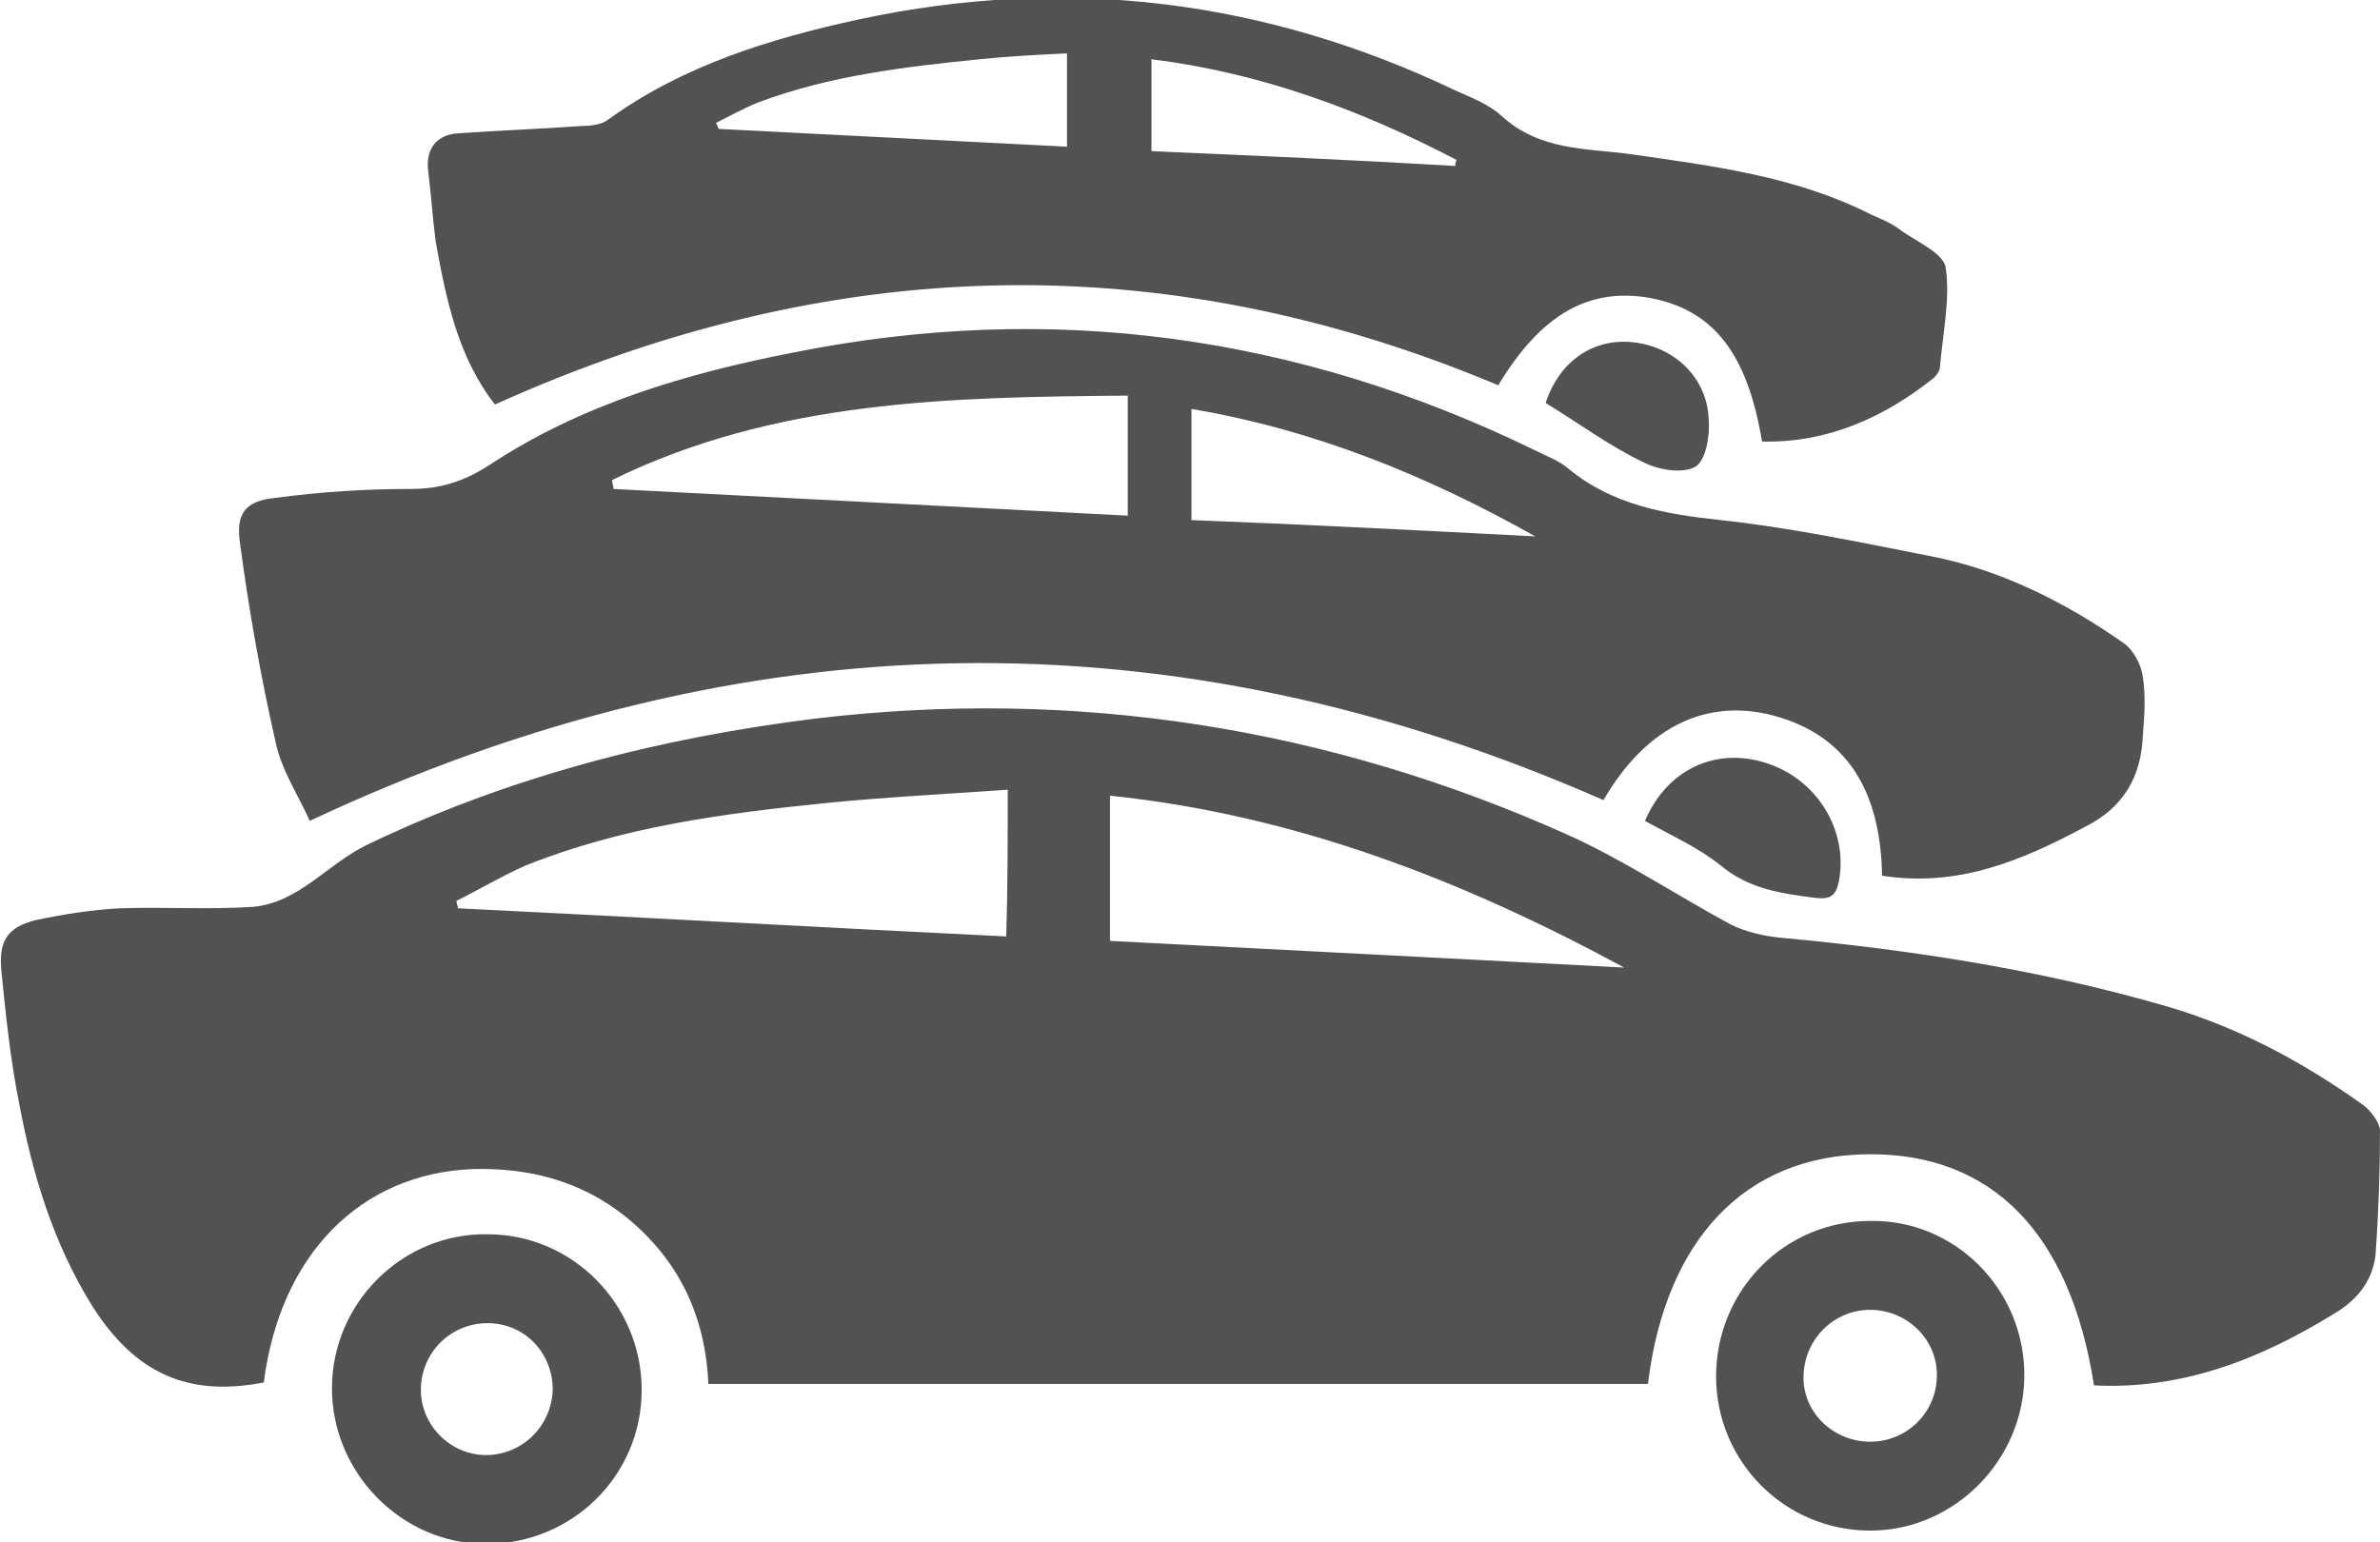 <?xml version="1.0" encoding="utf-8"?>
<!-- Generator: Adobe Illustrator 23.0.5, SVG Export Plug-In . SVG Version: 6.00 Build 0)  -->
<svg version="1.1" id="Layer_1" xmlns="http://www.w3.org/2000/svg" xmlns:xlink="http://www.w3.org/1999/xlink" x="0px" y="0px"
	 viewBox="0 0 16.06 10.41" style="enable-background:new 0 0 16.06 10.41;" xml:space="preserve">
<style type="text/css">
	.st0{fill:#525252;}
	.st1{fill:#525252;stroke:#525252;stroke-miterlimit:10;}
</style>
<path class="st0" d="M14.13,9.35c-0.16-1.03-0.69-1.57-1.53-1.56c-0.82,0.01-1.36,0.57-1.48,1.55c-2.11,0-4.22,0-6.34,0
	C4.76,8.88,4.58,8.5,4.22,8.21c-0.3-0.24-0.65-0.33-1.03-0.32c-0.76,0.03-1.3,0.58-1.41,1.44c-0.51,0.1-0.87-0.06-1.16-0.52
	c-0.26-0.42-0.4-0.88-0.49-1.36C0.07,7.15,0.04,6.86,0.01,6.56c-0.02-0.2,0.03-0.3,0.23-0.35c0.19-0.04,0.38-0.07,0.57-0.08
	c0.3-0.01,0.6,0.01,0.9-0.01C2.02,6.09,2.21,5.83,2.48,5.7c0.96-0.46,1.97-0.72,3.02-0.85c1.76-0.21,3.46,0.06,5.07,0.78
	c0.38,0.17,0.74,0.41,1.11,0.61c0.1,0.05,0.23,0.08,0.35,0.09c0.86,0.08,1.71,0.21,2.55,0.45c0.5,0.14,0.95,0.38,1.37,0.68
	c0.05,0.04,0.11,0.12,0.11,0.17c0,0.28-0.01,0.56-0.03,0.84c-0.02,0.17-0.12,0.3-0.27,0.39C15.26,9.17,14.73,9.38,14.13,9.35z
	 M6.8,5.33C6.37,5.36,5.97,5.38,5.57,5.42C4.88,5.49,4.2,5.58,3.55,5.84C3.39,5.91,3.24,6,3.08,6.08c0,0.02,0.01,0.03,0.01,0.05
	c1.23,0.06,2.46,0.13,3.7,0.19C6.8,5.99,6.8,5.68,6.8,5.33z M10.96,6.53C9.87,5.94,8.74,5.5,7.49,5.37c0,0.34,0,0.66,0,0.98
	C8.66,6.41,9.81,6.47,10.96,6.53z M12.7,5.91c-0.01-0.59-0.25-0.95-0.73-1.08c-0.45-0.12-0.86,0.07-1.15,0.57
	C7.91,4.12,5.01,4.17,2.09,5.54C2.02,5.38,1.9,5.2,1.86,5.01c-0.1-0.44-0.18-0.89-0.24-1.34c-0.03-0.2,0.03-0.29,0.24-0.31
	C2.16,3.32,2.46,3.3,2.77,3.3c0.2,0,0.36-0.05,0.53-0.16c0.62-0.41,1.33-0.62,2.05-0.76c1.74-0.35,3.41-0.12,5.01,0.66
	c0.08,0.04,0.16,0.07,0.22,0.12c0.3,0.25,0.66,0.31,1.03,0.35c0.47,0.05,0.94,0.15,1.4,0.24c0.48,0.09,0.92,0.31,1.32,0.59
	c0.07,0.05,0.12,0.15,0.13,0.23c0.02,0.13,0.01,0.26,0,0.39c-0.01,0.28-0.13,0.49-0.39,0.62C13.64,5.81,13.21,5.99,12.7,5.91z
	 M4.13,3.24c0,0.02,0.01,0.04,0.01,0.06c1.16,0.06,2.31,0.12,3.47,0.18c0-0.27,0-0.53,0-0.81C6.41,2.68,5.23,2.7,4.13,3.24z
	 M10.36,3.62C9.63,3.21,8.87,2.9,8.04,2.76c0,0.26,0,0.5,0,0.75C8.82,3.54,9.59,3.58,10.36,3.62z M3.34,2.73
	c-0.25-0.32-0.33-0.71-0.4-1.1C2.92,1.48,2.91,1.32,2.89,1.16c-0.02-0.15,0.05-0.25,0.2-0.26c0.28-0.02,0.56-0.03,0.84-0.05
	c0.06,0,0.13-0.01,0.17-0.04c0.51-0.37,1.1-0.55,1.7-0.68c1.4-0.3,2.74-0.13,4.02,0.48c0.11,0.05,0.22,0.09,0.31,0.17
	C10.39,1.02,10.71,1,11,1.04c0.56,0.08,1.12,0.15,1.63,0.41c0.07,0.03,0.14,0.06,0.19,0.1c0.11,0.08,0.3,0.16,0.31,0.26
	c0.03,0.21-0.02,0.44-0.04,0.67c0,0.02-0.02,0.05-0.04,0.07c-0.34,0.27-0.72,0.44-1.16,0.43c-0.1-0.6-0.33-0.89-0.76-0.97
	c-0.41-0.07-0.73,0.11-1.02,0.59C7.85,1.65,5.6,1.71,3.34,2.73z M7.2,0.99c0-0.22,0-0.42,0-0.63C7,0.37,6.8,0.38,6.61,0.4
	C6.11,0.45,5.6,0.51,5.12,0.69c-0.1,0.04-0.19,0.09-0.29,0.14c0.01,0.01,0.01,0.02,0.02,0.04C5.63,0.91,6.41,0.95,7.2,0.99z
	 M9.82,1.12c0-0.01,0-0.03,0.01-0.04C9.18,0.74,8.5,0.49,7.77,0.4c0,0.22,0,0.41,0,0.62C8.46,1.05,9.14,1.08,9.82,1.12z M3.29,8.33
	c0.58,0,1.04,0.48,1.04,1.05c0,0.58-0.47,1.04-1.05,1.04c-0.57,0-1.04-0.48-1.04-1.05C2.24,8.79,2.72,8.32,3.29,8.33z M3.29,8.93
	c-0.25,0-0.45,0.2-0.45,0.45c0,0.24,0.2,0.44,0.44,0.44c0.24,0,0.44-0.19,0.45-0.44C3.73,9.13,3.54,8.93,3.29,8.93z M13.66,9.28
	c0,0.57-0.47,1.05-1.04,1.05c-0.58,0-1.04-0.47-1.04-1.04c0-0.58,0.46-1.05,1.04-1.05C13.19,8.23,13.66,8.7,13.66,9.28z M12.62,8.84
	c-0.24,0-0.44,0.19-0.45,0.44c-0.01,0.25,0.2,0.45,0.45,0.45c0.25,0,0.45-0.2,0.45-0.45C13.07,9.03,12.86,8.84,12.62,8.84z
	 M11.61,5.84C11.8,6,12.02,6.03,12.25,6.06c0.1,0.01,0.14-0.01,0.16-0.12c0.06-0.34-0.15-0.68-0.49-0.79
	c-0.34-0.11-0.67,0.04-0.82,0.39C11.28,5.64,11.46,5.72,11.61,5.84z M11.09,3.12c0.1,0.05,0.26,0.08,0.35,0.03
	c0.07-0.04,0.1-0.21,0.09-0.32c-0.01-0.28-0.23-0.49-0.51-0.52c-0.27-0.03-0.5,0.13-0.59,0.41C10.66,2.86,10.86,3.01,11.09,3.12z"/>
</svg>
